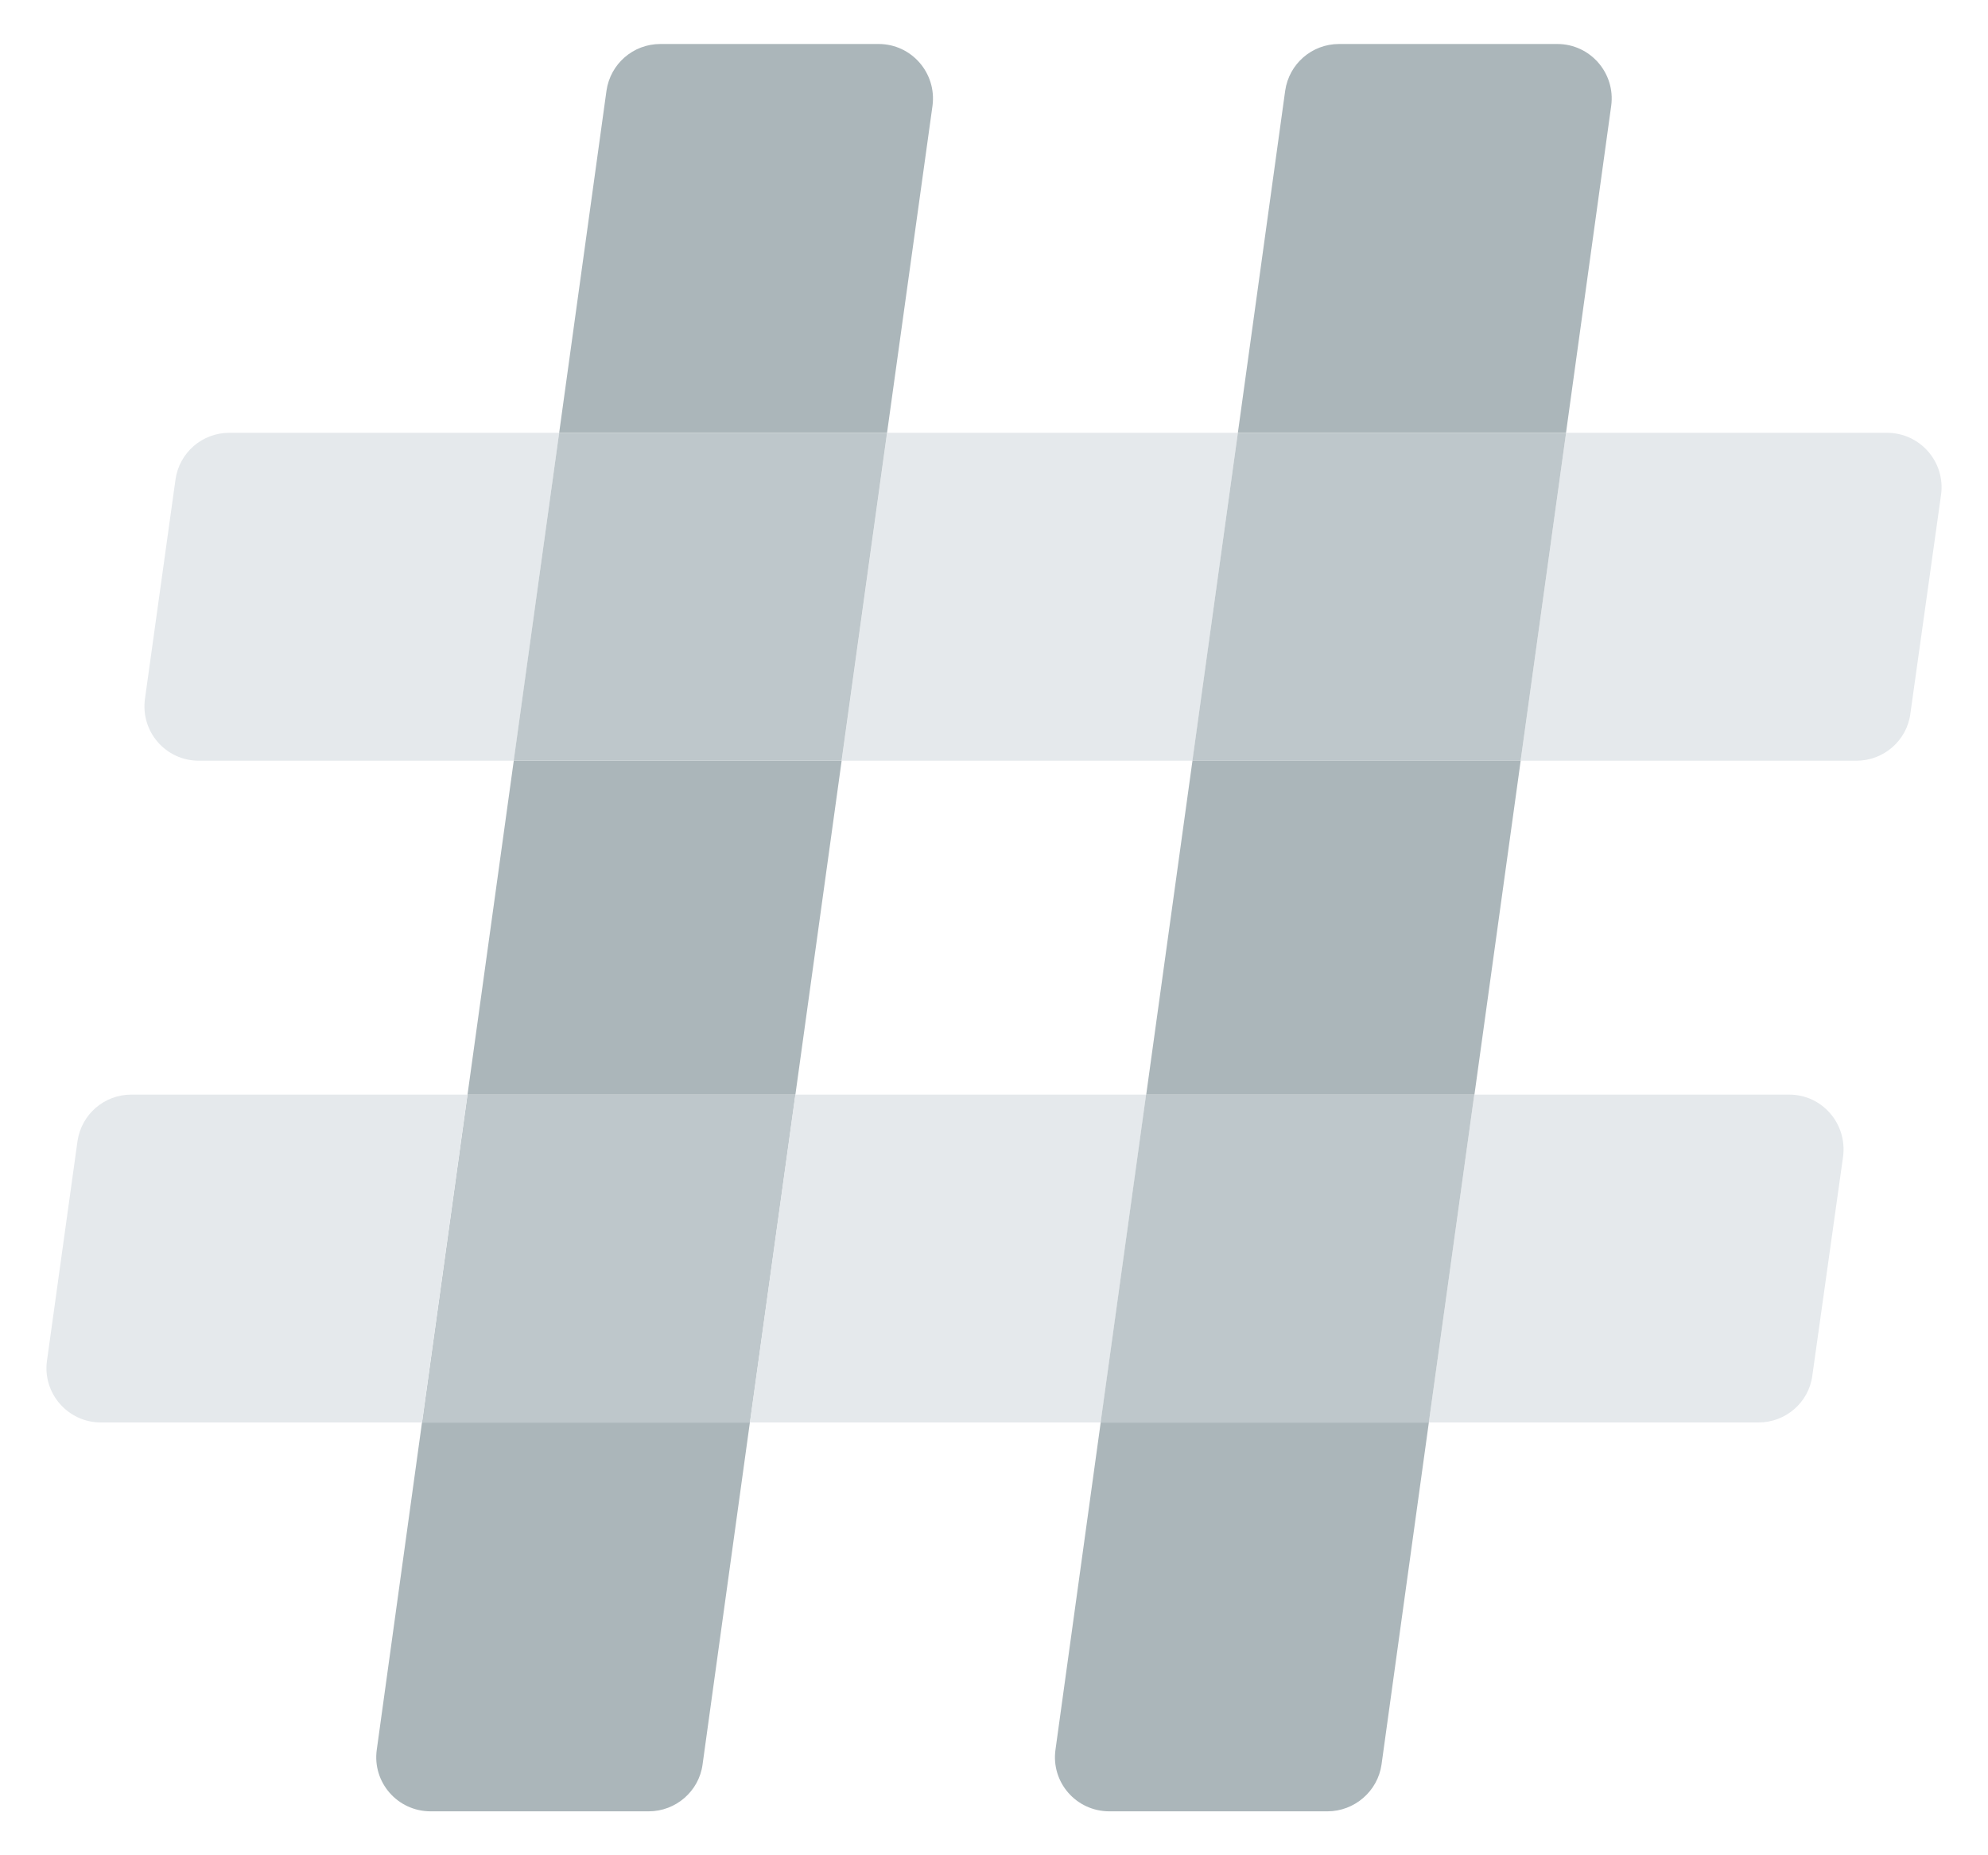 <svg width="30" height="28" viewBox="0 0 30 28" fill="none" xmlns="http://www.w3.org/2000/svg">
<path d="M21.562 21.469L20.848 26.631C20.791 27.033 20.441 27.337 20.031 27.337H16.741C16.24 27.337 15.858 26.898 15.928 26.405L16.61 21.469H21.562Z" fill="#ABB6BA"/>
<path d="M6.369 21.468L7.055 16.52H12.004L11.318 21.468H6.369Z" fill="#BEC7CB"/>
<path d="M7.054 16.52L6.368 21.468H1.522C1.026 21.468 0.64 21.029 0.709 20.536L1.169 17.226C1.227 16.819 1.572 16.52 1.982 16.52H7.054Z" fill="#E5E9EC"/>
<path d="M24.314 1.596L23.632 6.532H18.68L19.394 1.37C19.452 0.964 19.797 0.664 20.207 0.664H23.501C23.998 0.664 24.38 1.103 24.314 1.596Z" fill="#ABB6BA"/>
<path d="M9.789 27.337H6.499C5.998 27.337 5.616 26.898 5.686 26.405L6.368 21.469H11.316L10.602 26.631C10.548 27.033 10.199 27.337 9.789 27.337Z" fill="#ABB6BA"/>
<path d="M8.438 6.532L7.753 11.481H3.001C2.5 11.481 2.118 11.041 2.188 10.544L2.648 7.239C2.705 6.832 3.05 6.532 3.461 6.532H8.438Z" fill="#E5E9EC"/>
<path d="M7.055 16.52L7.753 11.481H12.701L12.003 16.52H7.055Z" fill="#ABB6BA"/>
<path d="M18.68 6.532L17.995 11.481H12.701L13.387 6.532H18.68Z" fill="#E5E9EC"/>
<path d="M17.296 16.52L16.61 21.468H11.316L12.002 16.52H17.296Z" fill="#E5E9EC"/>
<path d="M14.072 1.596L13.386 6.532H8.438L9.152 1.37C9.21 0.964 9.555 0.664 9.965 0.664H13.259C13.756 0.664 14.137 1.103 14.072 1.596Z" fill="#ABB6BA"/>
<path d="M13.386 6.532L12.7 11.481H7.752L8.438 6.532H13.386Z" fill="#BEC7CB"/>
<path d="M27 16.52C27.497 16.52 27.878 16.959 27.813 17.456L27.349 20.762C27.295 21.168 26.946 21.468 26.536 21.468H21.562L22.248 16.52H27Z" fill="#E5E9EC"/>
<path d="M28.475 6.532C28.976 6.532 29.358 6.972 29.292 7.464L28.828 10.774C28.775 11.177 28.425 11.481 28.015 11.481H22.947L23.633 6.532H28.475Z" fill="#E5E9EC"/>
<path d="M18.68 6.532H23.633L22.947 11.481H17.994L18.68 6.532Z" fill="#BEC7CB"/>
<path d="M22.248 16.52L21.562 21.468H16.609L17.295 16.52H22.248Z" fill="#BEC7CB"/>
<path d="M17.995 11.481H22.948L22.25 16.52H17.297L17.995 11.481Z" fill="#ABB6BA"/>
</svg>
